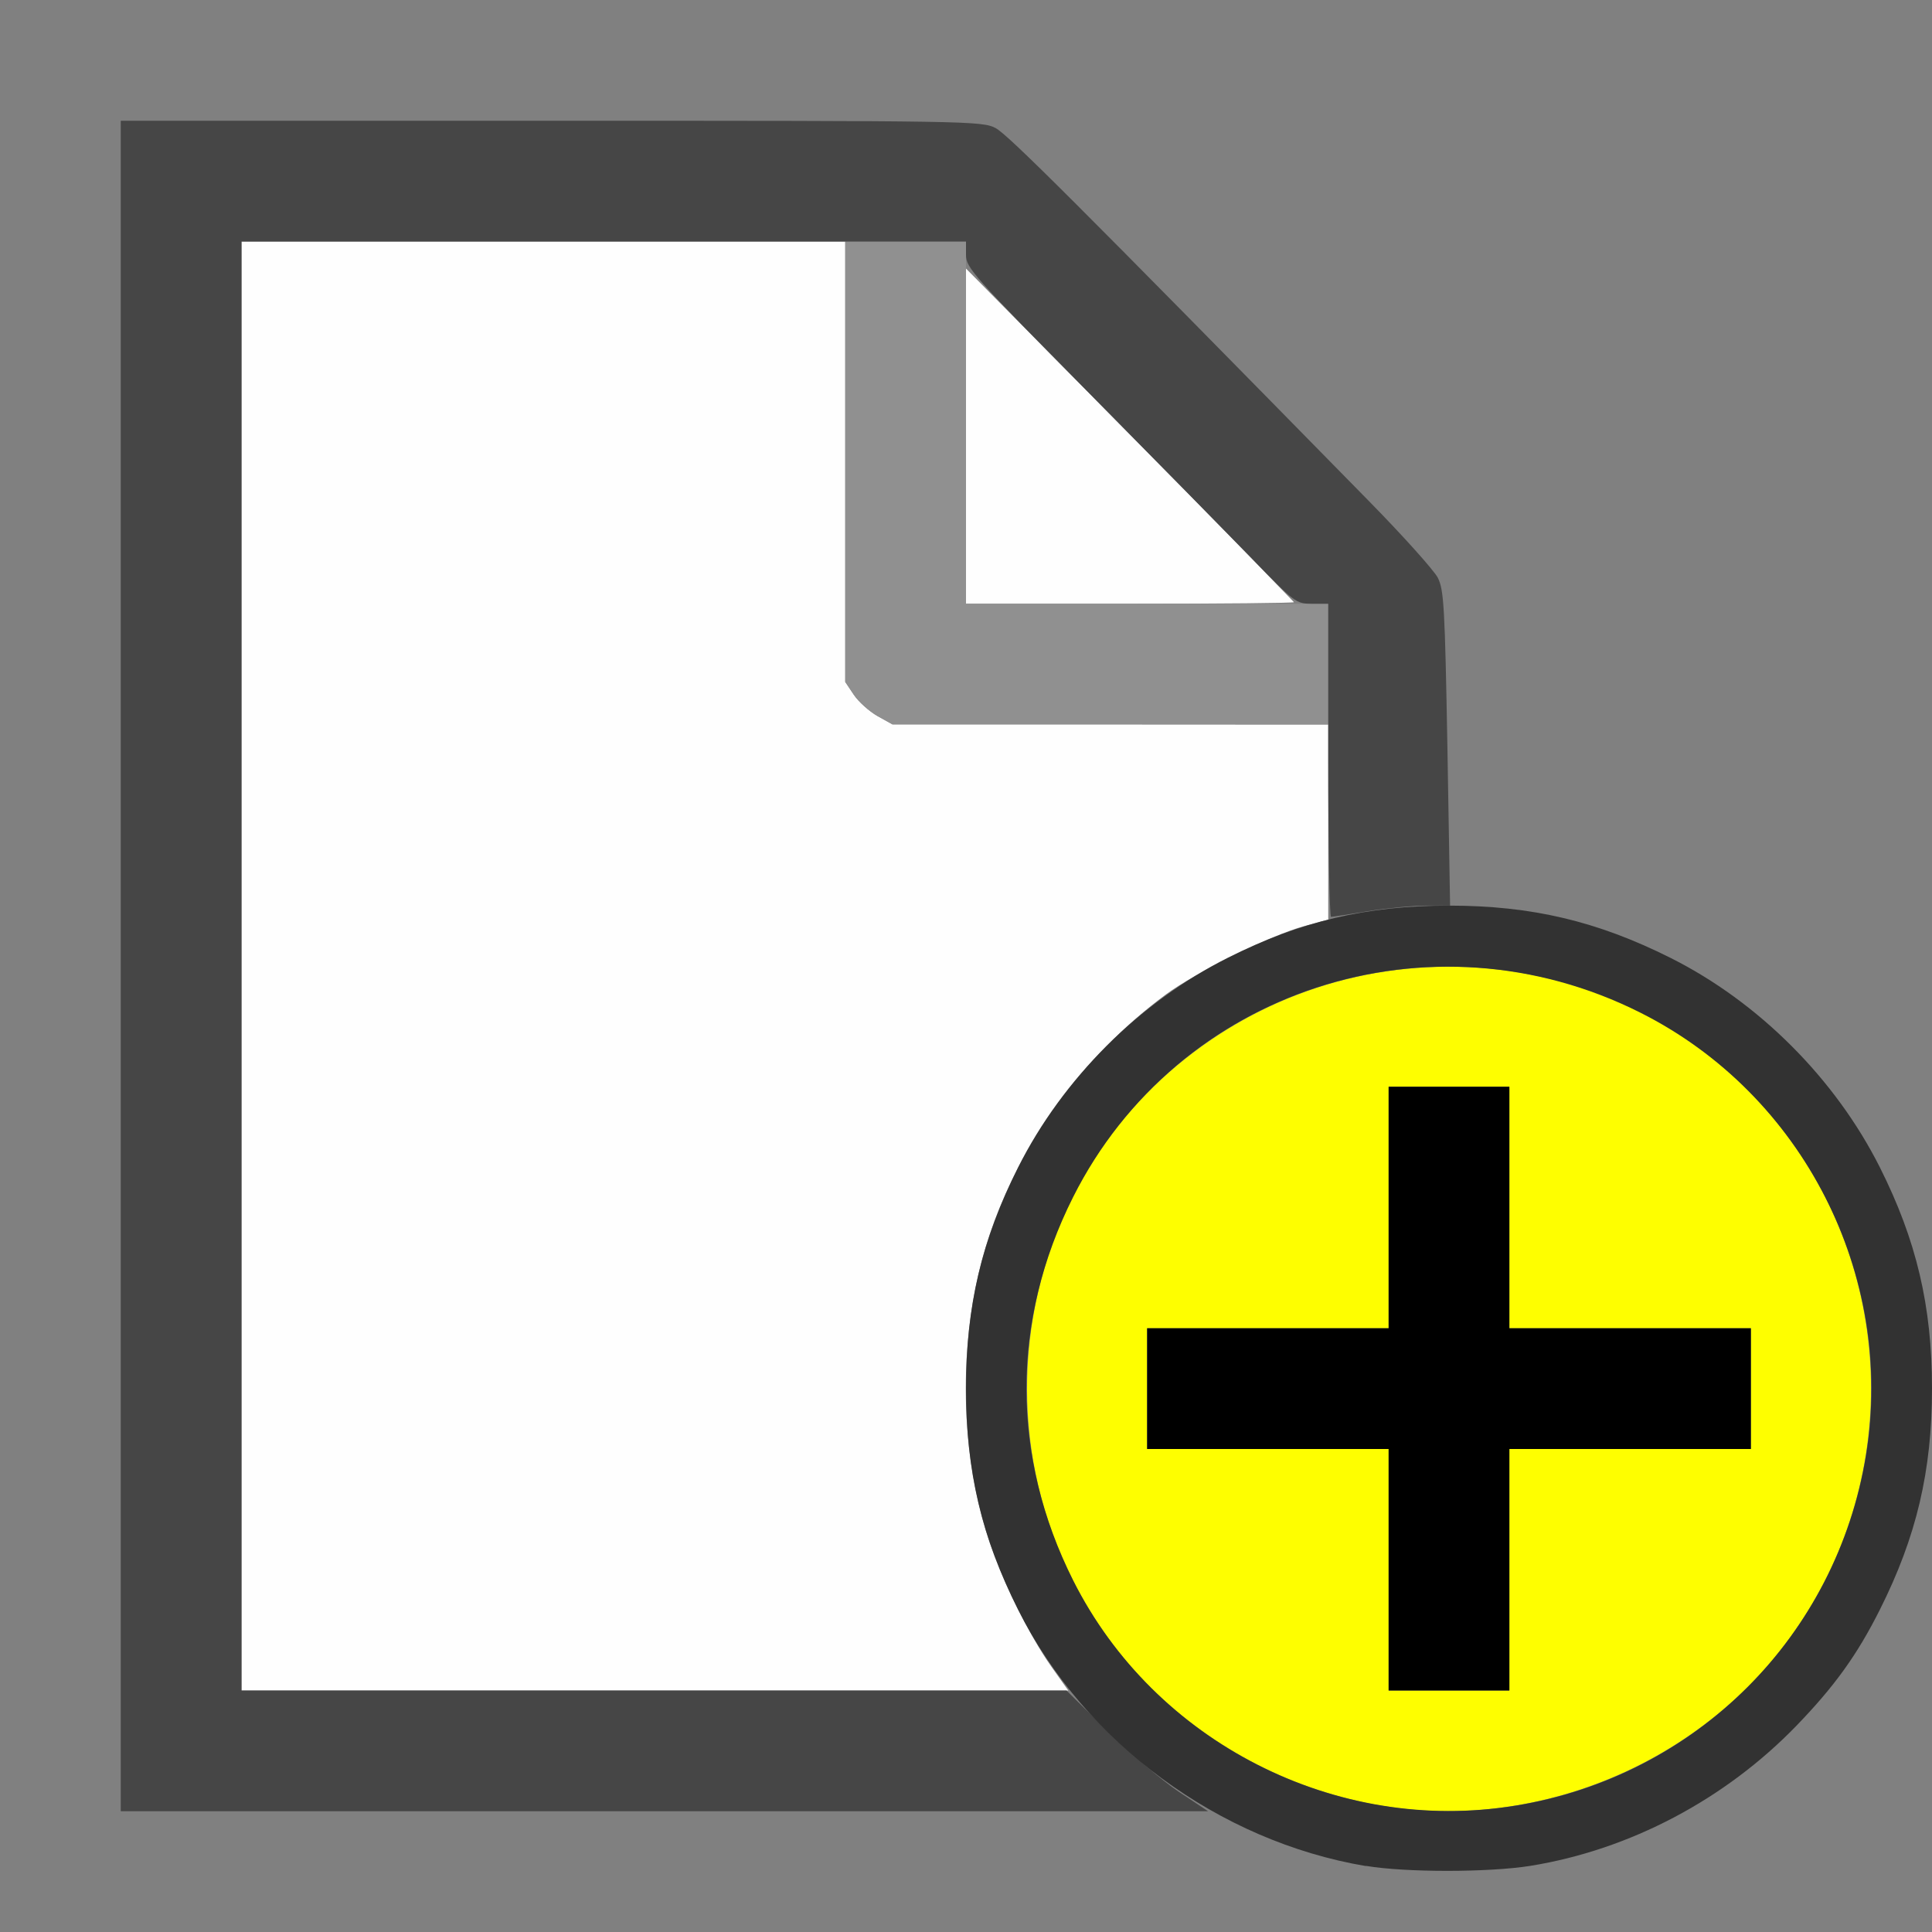 <?xml version="1.0" encoding="UTF-8" standalone="no"?>
<!-- Created with Inkscape (http://www.inkscape.org/) -->

<svg
   version="1.1"
   id="svg2"
   width="1600"
   height="1600"
   viewBox="0 0 1600 1600"
   sodipodi:docname="new.svg"
   inkscape:version="1.2.2 (732a01da63, 2022-12-09)"
   xmlns:inkscape="http://www.inkscape.org/namespaces/inkscape"
   xmlns:sodipodi="http://sodipodi.sourceforge.net/DTD/sodipodi-0.dtd"
   xmlns="http://www.w3.org/2000/svg"
   xmlns:svg="http://www.w3.org/2000/svg"
   xmlns:rdf="http://www.w3.org/1999/02/22-rdf-syntax-ns#"
   xmlns:cc="http://creativecommons.org/ns#"
   xmlns:dc="http://purl.org/dc/elements/1.1/">
  <rect x="0" y="0" width="1600" height="1600" fill="#808080" stroke="none"/>
  <defs
     id="defs6" />
  <sodipodi:namedview
     pagecolor="#808080"
     bordercolor="#666666"
     borderopacity="1"
     objecttolerance="10"
     gridtolerance="10"
     guidetolerance="10"
     inkscape:pageopacity="0"
     inkscape:pageshadow="2"
     inkscape:window-width="1993"
     inkscape:window-height="1009"
     id="namedview4"
     showgrid="false"
     inkscape:zoom="0.5"
     inkscape:cx="225"
     inkscape:cy="218"
     inkscape:window-x="-8"
     inkscape:window-y="-8"
     inkscape:window-maximized="1"
     inkscape:current-layer="NEW"
     inkscape:showpageshadow="0"
     inkscape:pagecheckerboard="true"
     inkscape:deskcolor="#d1d1d1" />
  <g
     id="NEW"
     transform="matrix(100,0,0,100,0,4.9999997e-5)"
     style="stroke-width:0.011">
    <path
       style="fill:none;stroke-width:0"
       d="M 0,8 V 0 h 8 8 L 15.997,5.523 C 15.994,10.096 15.987,11.006 15.954,10.812 15.748,9.592 14.932,8.485 13.832,7.932 13.301,7.665 12.679,7.5 12.2,7.5 l -0.191,-1.25e-4 -0.023,-1.303 C 11.966,5.024 11.958,4.883 11.907,4.783 11.875,4.722 11.62,4.438 11.339,4.151 8.896,1.662 8.345,1.112 8.243,1.06 8.131,1.002 8.01,1 4.564,1 H 1 v 7 7 h 4.516 4.516 l 0.221,0.111 c 0.862,0.434 2.038,0.514 2.988,0.204 0.356,-0.116 0.838,-0.358 1.102,-0.551 0.288,-0.211 0.662,-0.581 0.883,-0.873 0.339,-0.448 0.632,-1.133 0.728,-1.702 0.034,-0.203 0.04,0.044 0.043,1.788 L 16,16 H 8 0 Z"
       id="path831"
       inkscape:connector-curvature="0" />
    <path
       style="fill:#fefefe;stroke-width:0"
       d="M 2,8 V 2 H 4.5 7 v 1.824 1.824 l 0.071,0.106 c 0.039,0.058 0.127,0.137 0.195,0.176 L 7.391,5.999 9.195,5.999 11,6 v 0.808 0.808 l -0.2,0.054 C 10.528,7.743 9.905,8.052 9.656,8.235 8.968,8.744 8.445,9.463 8.185,10.258 c -0.249,0.762 -0.249,1.721 6.25e-5,2.483 0.113,0.344 0.337,0.8 0.523,1.063 L 8.847,14 H 5.423 2 Z M 8,3.612 V 2.224 L 9.009,3.245 C 9.564,3.806 10.172,4.425 10.361,4.619 10.549,4.814 10.709,4.979 10.716,4.987 10.723,4.994 10.115,5 9.365,5 H 8 Z"
       id="path829"
       inkscape:connector-curvature="0" />
    <path
       style="fill:#fefe00;stroke-width:0"
       d="M 11.438,14.954 C 10.548,14.803 9.746,14.319 9.213,13.613 8.05,12.07 8.353,9.87 9.887,8.713 11.43,7.55 13.63,7.853 14.787,9.387 c 0.944,1.253 0.944,2.973 0,4.225 -0.77,1.022 -2.098,1.553 -3.349,1.341 z M 12.5,13 v -1 h 1 1 V 11.5 11 h -1 -1 V 10 9 H 12 11.5 v 1 1 h -1 -1 v 0.5 0.5 h 1 1 v 1 1 h 0.5 0.5 z"
       id="path827"
       inkscape:connector-curvature="0" />
    <path
       style="fill:#909090;stroke-width:0"
       d="M 7.267,5.929 C 7.198,5.89 7.11,5.811 7.071,5.753 L 7,5.647 V 3.824 2 H 7.5 8 V 3.5 5 H 9.5 11 V 5.5 6 L 9.195,5.999 7.391,5.999 Z"
       id="path825"
       inkscape:connector-curvature="0" />
    <path
       style="fill:#464646;stroke-width:0"
       d="M 1,8 V 1 h 3.564 c 3.446,0 3.568,0.002 3.68,0.06 0.101,0.052 0.653,0.603 3.095,3.092 0.281,0.286 0.536,0.571 0.568,0.632 0.051,0.1 0.059,0.241 0.08,1.414 L 12.009,7.5 11.809,7.5 C 11.699,7.5 11.483,7.521 11.328,7.546 11.173,7.572 11.036,7.593 11.023,7.593 11.011,7.594 11,7.01 11,6.297 V 5 H 10.865 C 10.734,5 10.721,4.99 10.374,4.633 10.178,4.431 9.564,3.806 9.009,3.245 8.062,2.287 8,2.217 8,2.112 V 2 H 5 2 v 6 6 h 3.416 3.416 l 0.342,0.337 c 0.188,0.185 0.452,0.41 0.586,0.5 L 10.005,15 H 5.503 1 Z"
       id="path823"
       inkscape:connector-curvature="0" />
    <path
       style="fill:#323232;stroke-width:0"
       d="M 11.312,15.454 C 10.092,15.248 8.985,14.432 8.432,13.332 8.129,12.729 8,12.183 8,11.5 c 0,-0.684 0.129,-1.229 0.433,-1.835 C 8.8,8.935 9.435,8.3 10.168,7.932 10.771,7.629 11.317,7.5 12,7.5 c 0.684,0 1.229,0.129 1.835,0.433 0.73,0.366 1.364,1.001 1.733,1.734 0.303,0.603 0.432,1.149 0.432,1.832 0,0.683 -0.129,1.229 -0.432,1.832 -0.187,0.373 -0.375,0.634 -0.69,0.96 -0.592,0.612 -1.381,1.028 -2.203,1.161 -0.342,0.055 -1.035,0.056 -1.363,3.13e-4 z m 1.236,-0.5 c 1.499,-0.243 2.663,-1.407 2.906,-2.906 C 15.695,10.56 14.931,9.063 13.586,8.387 11.847,7.512 9.752,8.193 8.887,9.914 c -0.515,1.025 -0.515,2.147 0.001,3.175 0.673,1.34 2.175,2.106 3.659,1.865 z"
       id="path821"
       inkscape:connector-curvature="0" />
    <path
       style="fill:#000000;stroke-width:0"
       d="m 11.5,13 v -1 h -1 -1 V 11.5 11 h 1 1 V 10 9 h 0.5 0.5 v 1 1 h 1 1 v 0.5 0.5 h -1 -1 v 1 1 H 12 11.5 Z"
       id="path819"
       inkscape:connector-curvature="0" />
  </g>
</svg>
